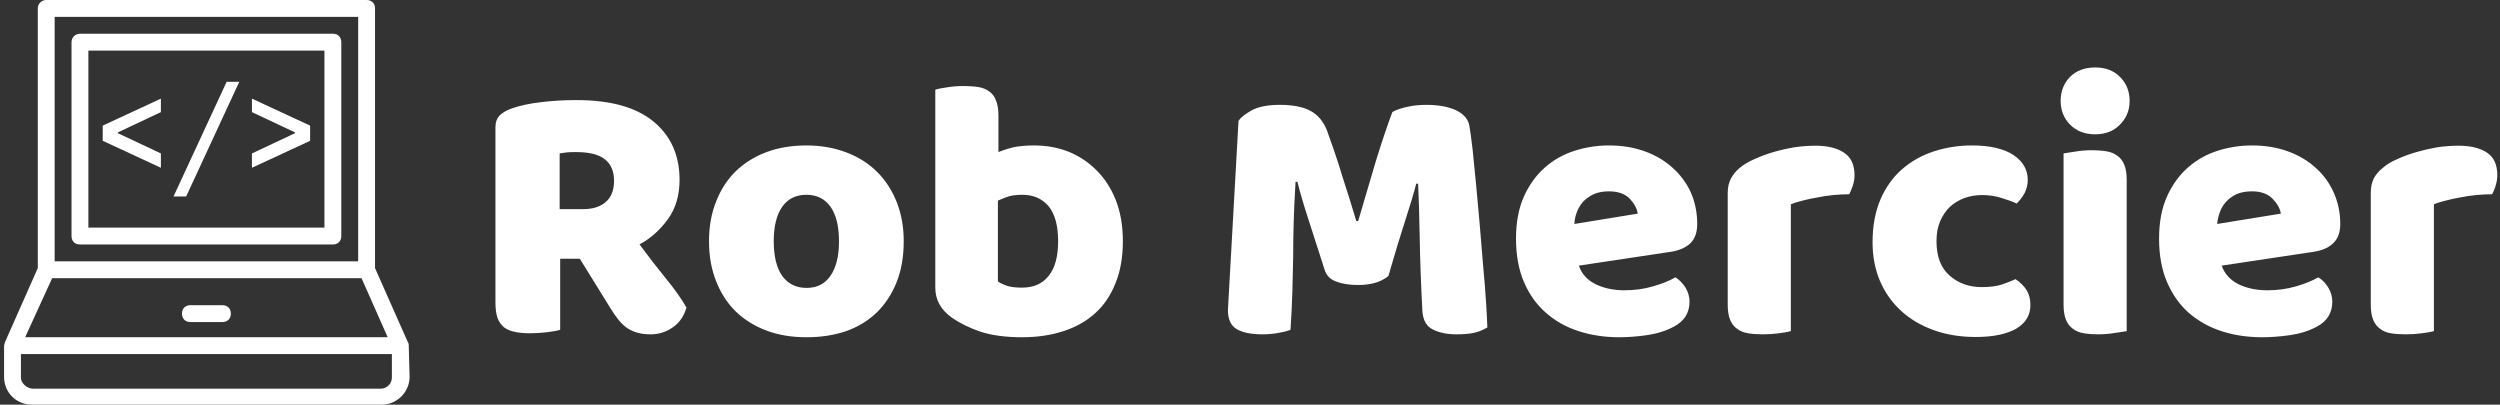 <svg data-v-d3f97b9e="" xmlns="http://www.w3.org/2000/svg" viewBox="0 0 556 90"><rect x="0" y="0" width="556" height="90" fill="#333333" stroke="none"/><!----><linearGradient data-v-d3f97b9e="" gradientTransform="rotate(25)" id="2cc1fd16-0ed9-4635-89cc-e8c3c57e3a85" x1="0%" y1="0%" x2="100%" y2="0%"><stop data-v-d3f97b9e="" offset="0%" style="stop-color: rgb(32, 72, 79); stop-opacity: 1;"></stop><stop data-v-d3f97b9e="" offset="100%" style="stop-color: rgb(78, 155, 171); stop-opacity: 1;"></stop></linearGradient><!----><g data-v-d3f97b9e="" id="c64c7d2f-e531-4a35-acc2-adf85a627122" fill="#ffffff" transform="matrix(5.9,0,0,5.9,104.819,-13.024)"><path d="M4.09 11.96L3.35 11.96L3.35 14.64L3.35 14.64Q3.19 14.69 2.86 14.73L2.86 14.73L2.86 14.73Q2.53 14.77 2.21 14.77L2.21 14.77L2.21 14.77Q1.89 14.77 1.65 14.72L1.65 14.72L1.65 14.72Q1.40 14.67 1.24 14.55L1.24 14.55L1.24 14.55Q1.08 14.42 0.99 14.20L0.99 14.20L0.99 14.20Q0.91 13.97 0.91 13.61L0.91 13.61L0.91 7.01L0.91 7.01Q0.91 6.72 1.07 6.56L1.07 6.56L1.07 6.56Q1.23 6.40 1.51 6.30L1.51 6.30L1.51 6.30Q1.99 6.13 2.62 6.06L2.62 6.06L2.62 6.06Q3.25 5.98 3.96 5.98L3.96 5.98L3.96 5.98Q5.89 5.98 6.87 6.79L6.87 6.79L6.87 6.79Q7.85 7.60 7.85 8.99L7.85 8.99L7.85 8.99Q7.85 9.86 7.41 10.47L7.41 10.47L7.41 10.47Q6.96 11.09 6.34 11.42L6.34 11.42L6.34 11.42Q6.85 12.11 7.34 12.71L7.34 12.71L7.34 12.71Q7.83 13.31 8.11 13.80L8.11 13.80L8.11 13.80Q7.97 14.29 7.59 14.55L7.59 14.55L7.59 14.55Q7.22 14.81 6.76 14.81L6.76 14.81L6.76 14.81Q6.45 14.81 6.23 14.74L6.23 14.74L6.23 14.74Q6.01 14.67 5.84 14.55L5.84 14.55L5.84 14.55Q5.67 14.42 5.53 14.24L5.53 14.24L5.53 14.24Q5.39 14.06 5.26 13.85L5.26 13.85L4.09 11.96ZM3.33 10.09L4.23 10.09L4.23 10.09Q4.76 10.09 5.07 9.82L5.07 9.82L5.07 9.82Q5.38 9.55 5.38 9.02L5.38 9.02L5.38 9.02Q5.38 8.48 5.03 8.21L5.03 8.21L5.03 8.21Q4.69 7.94 3.95 7.94L3.95 7.94L3.95 7.94Q3.74 7.94 3.61 7.95L3.61 7.95L3.61 7.95Q3.49 7.97 3.33 7.99L3.33 7.99L3.33 10.09ZM16.30 11.30L16.30 11.30L16.30 11.30Q16.30 12.17 16.03 12.85L16.03 12.85L16.03 12.85Q15.76 13.52 15.28 13.99L15.28 13.99L15.28 13.99Q14.80 14.45 14.13 14.69L14.13 14.69L14.13 14.69Q13.45 14.92 12.63 14.92L12.63 14.92L12.63 14.92Q11.80 14.92 11.13 14.67L11.13 14.67L11.13 14.67Q10.46 14.42 9.97 13.95L9.97 13.95L9.97 13.95Q9.49 13.48 9.23 12.81L9.23 12.81L9.23 12.81Q8.96 12.14 8.96 11.30L8.96 11.30L8.96 11.30Q8.96 10.47 9.23 9.80L9.23 9.80L9.23 9.80Q9.49 9.13 9.97 8.66L9.97 8.66L9.97 8.66Q10.46 8.19 11.13 7.94L11.13 7.94L11.13 7.94Q11.80 7.69 12.63 7.69L12.63 7.69L12.63 7.69Q13.45 7.69 14.13 7.95L14.13 7.95L14.13 7.95Q14.80 8.20 15.28 8.67L15.28 8.67L15.28 8.67Q15.76 9.14 16.03 9.81L16.03 9.81L16.03 9.81Q16.30 10.49 16.30 11.30ZM11.40 11.30L11.40 11.30L11.40 11.30Q11.40 12.15 11.72 12.61L11.72 12.61L11.72 12.61Q12.05 13.06 12.64 13.06L12.64 13.06L12.64 13.06Q13.23 13.06 13.54 12.60L13.54 12.60L13.54 12.60Q13.86 12.14 13.86 11.30L13.86 11.30L13.86 11.30Q13.86 10.46 13.54 10.00L13.54 10.00L13.54 10.00Q13.22 9.55 12.63 9.55L12.63 9.55L12.63 9.55Q12.04 9.55 11.72 10.00L11.72 10.00L11.72 10.00Q11.40 10.46 11.40 11.30ZM17.49 13.05L17.49 5.59L17.49 5.59Q17.63 5.54 17.93 5.50L17.93 5.50L17.93 5.50Q18.24 5.45 18.56 5.45L18.56 5.45L18.56 5.45Q18.87 5.45 19.12 5.49L19.12 5.49L19.12 5.49Q19.36 5.53 19.53 5.66L19.53 5.66L19.53 5.66Q19.70 5.78 19.78 6.00L19.78 6.00L19.78 6.00Q19.87 6.22 19.87 6.57L19.87 6.57L19.87 7.94L19.87 7.94Q20.22 7.80 20.53 7.74L20.53 7.74L20.53 7.74Q20.85 7.69 21.22 7.69L21.22 7.69L21.22 7.69Q21.90 7.69 22.50 7.92L22.50 7.92L22.50 7.92Q23.10 8.16 23.56 8.62L23.56 8.62L23.56 8.62Q24.02 9.07 24.29 9.74L24.29 9.74L24.29 9.74Q24.56 10.42 24.56 11.30L24.56 11.30L24.56 11.30Q24.56 12.21 24.28 12.89L24.28 12.89L24.28 12.89Q24.01 13.57 23.52 14.01L23.52 14.01L23.52 14.01Q23.03 14.46 22.32 14.69L22.32 14.69L22.32 14.69Q21.62 14.92 20.76 14.92L20.76 14.92L20.76 14.92Q19.84 14.92 19.19 14.71L19.19 14.71L19.19 14.71Q18.55 14.49 18.10 14.17L18.10 14.17L18.10 14.17Q17.49 13.73 17.49 13.05L17.49 13.05ZM20.76 13.05L20.76 13.05L20.76 13.05Q21.41 13.05 21.76 12.61L21.76 12.61L21.76 12.61Q22.12 12.17 22.12 11.30L22.12 11.30L22.12 11.30Q22.12 10.42 21.76 9.98L21.76 9.98L21.76 9.98Q21.39 9.55 20.78 9.55L20.78 9.55L20.78 9.55Q20.50 9.55 20.29 9.60L20.29 9.60L20.29 9.60Q20.09 9.66 19.85 9.77L19.85 9.77L19.85 12.82L19.85 12.82Q20.01 12.92 20.22 12.99L20.22 12.99L20.22 12.99Q20.44 13.05 20.76 13.05ZM34.57 12.61L34.57 12.61L34.57 12.61Q34.38 12.77 34.10 12.86L34.10 12.86L34.10 12.86Q33.81 12.95 33.43 12.95L33.43 12.95L33.43 12.95Q32.93 12.95 32.60 12.82L32.60 12.82L32.60 12.82Q32.27 12.70 32.17 12.39L32.17 12.39L32.17 12.39Q31.78 11.16 31.53 10.40L31.53 10.40L31.53 10.40Q31.28 9.63 31.14 9.06L31.14 9.06L31.07 9.06L31.07 9.06Q31.02 9.88 31.00 10.56L31.00 10.56L31.00 10.56Q30.98 11.24 30.98 11.89L30.98 11.89L30.98 11.89Q30.97 12.53 30.95 13.19L30.95 13.19L30.95 13.19Q30.93 13.85 30.88 14.64L30.88 14.64L30.88 14.64Q30.70 14.71 30.41 14.76L30.41 14.76L30.41 14.76Q30.11 14.81 29.82 14.81L29.82 14.81L29.82 14.81Q29.20 14.81 28.86 14.62L28.86 14.62L28.86 14.62Q28.52 14.42 28.52 13.90L28.52 13.90L28.92 6.76L28.92 6.76Q29.04 6.58 29.41 6.37L29.41 6.37L29.41 6.37Q29.79 6.16 30.48 6.16L30.48 6.16L30.48 6.16Q31.22 6.16 31.64 6.39L31.64 6.39L31.64 6.39Q32.06 6.62 32.26 7.14L32.26 7.14L32.26 7.14Q32.38 7.48 32.53 7.91L32.53 7.91L32.53 7.91Q32.68 8.34 32.82 8.81L32.82 8.81L32.82 8.81Q32.97 9.27 33.11 9.72L33.11 9.72L33.11 9.72Q33.25 10.18 33.36 10.54L33.36 10.54L33.43 10.54L33.43 10.54Q33.77 9.37 34.10 8.27L34.10 8.27L34.10 8.27Q34.44 7.17 34.72 6.43L34.72 6.43L34.72 6.43Q34.93 6.31 35.26 6.24L35.26 6.24L35.26 6.24Q35.59 6.16 35.99 6.16L35.99 6.16L35.99 6.16Q36.68 6.16 37.11 6.36L37.11 6.36L37.11 6.36Q37.55 6.57 37.62 6.94L37.62 6.94L37.62 6.94Q37.67 7.22 37.74 7.81L37.74 7.81L37.74 7.81Q37.80 8.39 37.87 9.11L37.87 9.11L37.87 9.11Q37.94 9.84 38.01 10.65L38.01 10.65L38.01 10.65Q38.08 11.47 38.14 12.22L38.14 12.22L38.14 12.22Q38.21 12.96 38.25 13.59L38.25 13.59L38.25 13.59Q38.29 14.21 38.30 14.55L38.30 14.55L38.30 14.55Q38.07 14.69 37.81 14.75L37.81 14.75L37.81 14.75Q37.55 14.81 37.14 14.81L37.14 14.81L37.14 14.81Q36.61 14.81 36.25 14.63L36.25 14.63L36.25 14.63Q35.88 14.45 35.85 13.92L35.85 13.92L35.85 13.92Q35.77 12.39 35.75 11.17L35.75 11.17L35.75 11.17Q35.73 9.95 35.69 9.13L35.69 9.13L35.62 9.13L35.62 9.13Q35.48 9.67 35.21 10.50L35.21 10.50L35.21 10.50Q34.94 11.33 34.57 12.61ZM43.27 14.92L43.27 14.92L43.27 14.92Q42.45 14.92 41.74 14.69L41.74 14.69L41.74 14.69Q41.03 14.46 40.51 14.00L40.51 14.00L40.51 14.00Q39.98 13.54 39.68 12.84L39.68 12.84L39.68 12.84Q39.38 12.14 39.38 11.20L39.38 11.20L39.38 11.20Q39.38 10.28 39.68 9.61L39.68 9.61L39.68 9.61Q39.98 8.95 40.47 8.52L40.47 8.52L40.47 8.52Q40.96 8.09 41.59 7.89L41.59 7.89L41.59 7.89Q42.22 7.69 42.88 7.69L42.88 7.69L42.88 7.69Q43.62 7.69 44.23 7.91L44.23 7.91L44.23 7.91Q44.84 8.13 45.28 8.53L45.28 8.53L45.28 8.53Q45.72 8.92 45.97 9.46L45.97 9.46L45.97 9.46Q46.21 10.01 46.21 10.65L46.21 10.65L46.21 10.65Q46.21 11.13 45.95 11.38L45.95 11.38L45.95 11.38Q45.68 11.63 45.21 11.70L45.21 11.70L41.75 12.22L41.75 12.22Q41.90 12.68 42.38 12.92L42.38 12.92L42.38 12.92Q42.85 13.15 43.47 13.15L43.47 13.15L43.47 13.15Q44.04 13.15 44.55 13.00L44.55 13.00L44.55 13.00Q45.07 12.85 45.39 12.66L45.39 12.66L45.39 12.66Q45.61 12.80 45.77 13.05L45.77 13.05L45.77 13.05Q45.92 13.30 45.92 13.58L45.92 13.58L45.92 13.58Q45.92 14.21 45.33 14.52L45.33 14.52L45.33 14.52Q44.88 14.76 44.32 14.84L44.32 14.84L44.32 14.84Q43.76 14.92 43.27 14.92ZM42.88 9.42L42.88 9.42L42.88 9.42Q42.55 9.42 42.30 9.53L42.30 9.53L42.30 9.53Q42.06 9.65 41.90 9.82L41.90 9.82L41.90 9.82Q41.75 10.00 41.67 10.21L41.67 10.21L41.67 10.21Q41.59 10.43 41.58 10.65L41.58 10.65L43.97 10.26L43.97 10.26Q43.93 9.98 43.67 9.70L43.67 9.70L43.67 9.70Q43.40 9.42 42.88 9.42ZM49.74 9.91L49.74 14.69L49.74 14.69Q49.60 14.73 49.30 14.77L49.30 14.77L49.30 14.77Q49 14.81 48.68 14.81L48.68 14.81L48.68 14.81Q48.37 14.81 48.13 14.77L48.13 14.77L48.13 14.77Q47.88 14.73 47.71 14.60L47.71 14.60L47.71 14.60Q47.54 14.48 47.45 14.26L47.45 14.26L47.45 14.26Q47.36 14.04 47.36 13.69L47.36 13.69L47.36 9.49L47.36 9.49Q47.36 9.17 47.48 8.94L47.48 8.94L47.48 8.94Q47.60 8.71 47.82 8.53L47.82 8.53L47.82 8.53Q48.05 8.34 48.38 8.20L48.38 8.20L48.38 8.20Q48.71 8.05 49.08 7.94L49.08 7.94L49.08 7.94Q49.46 7.83 49.87 7.76L49.87 7.76L49.87 7.76Q50.27 7.70 50.68 7.70L50.68 7.70L50.68 7.70Q51.35 7.70 51.74 7.96L51.74 7.96L51.74 7.96Q52.14 8.22 52.14 8.81L52.14 8.81L52.14 8.81Q52.14 9.00 52.08 9.19L52.08 9.19L52.08 9.19Q52.02 9.38 51.94 9.53L51.94 9.53L51.94 9.53Q51.65 9.53 51.34 9.56L51.34 9.56L51.34 9.56Q51.03 9.59 50.74 9.65L50.74 9.65L50.74 9.65Q50.44 9.70 50.18 9.77L50.18 9.77L50.18 9.77Q49.92 9.83 49.74 9.91L49.74 9.91ZM56.95 9.56L56.95 9.56L56.95 9.56Q56.60 9.56 56.29 9.67L56.29 9.67L56.29 9.67Q55.97 9.79 55.74 10.00L55.74 10.00L55.74 10.00Q55.51 10.22 55.37 10.54L55.37 10.54L55.37 10.54Q55.23 10.86 55.23 11.30L55.23 11.30L55.23 11.30Q55.23 12.17 55.73 12.60L55.73 12.60L55.73 12.60Q56.22 13.03 56.94 13.03L56.94 13.03L56.94 13.03Q57.36 13.03 57.67 12.94L57.67 12.94L57.67 12.94Q57.97 12.84 58.21 12.73L58.21 12.73L58.21 12.73Q58.49 12.92 58.63 13.15L58.63 13.15L58.63 13.15Q58.77 13.38 58.77 13.71L58.77 13.71L58.77 13.71Q58.77 14.28 58.23 14.60L58.23 14.60L58.23 14.60Q57.68 14.91 56.71 14.91L56.71 14.91L56.71 14.91Q55.83 14.91 55.12 14.65L55.12 14.65L55.12 14.65Q54.40 14.39 53.89 13.92L53.89 13.92L53.89 13.92Q53.38 13.45 53.10 12.80L53.10 12.80L53.10 12.80Q52.82 12.14 52.82 11.34L52.82 11.34L52.82 11.34Q52.82 10.42 53.12 9.72L53.12 9.72L53.12 9.72Q53.42 9.03 53.94 8.58L53.94 8.58L53.94 8.58Q54.46 8.13 55.14 7.91L55.14 7.91L55.14 7.91Q55.82 7.69 56.57 7.69L56.57 7.69L56.57 7.69Q57.58 7.69 58.13 8.05L58.13 8.05L58.13 8.05Q58.67 8.41 58.67 8.99L58.67 8.99L58.67 8.99Q58.67 9.25 58.55 9.49L58.55 9.49L58.55 9.49Q58.42 9.72 58.25 9.88L58.25 9.88L58.25 9.88Q58.02 9.77 57.68 9.67L57.68 9.67L57.68 9.67Q57.34 9.56 56.95 9.56ZM59.91 6.01L59.91 6.01L59.91 6.01Q59.91 5.47 60.26 5.11L60.26 5.11L60.26 5.11Q60.62 4.75 61.21 4.75L61.21 4.75L61.21 4.75Q61.80 4.75 62.15 5.11L62.15 5.11L62.15 5.11Q62.51 5.47 62.51 6.01L62.51 6.01L62.51 6.01Q62.51 6.54 62.15 6.90L62.15 6.90L62.15 6.90Q61.80 7.27 61.21 7.27L61.21 7.27L61.21 7.27Q60.62 7.27 60.26 6.90L60.26 6.90L60.26 6.90Q59.91 6.54 59.91 6.01ZM62.40 8.99L62.40 14.69L62.40 14.69Q62.24 14.71 61.94 14.76L61.94 14.76L61.94 14.76Q61.64 14.81 61.33 14.81L61.33 14.81L61.33 14.81Q61.03 14.81 60.78 14.77L60.78 14.77L60.78 14.77Q60.54 14.73 60.37 14.60L60.37 14.60L60.37 14.60Q60.20 14.48 60.11 14.26L60.11 14.26L60.11 14.26Q60.02 14.04 60.02 13.69L60.02 13.69L60.02 7.99L60.02 7.99Q60.17 7.97 60.47 7.92L60.47 7.92L60.47 7.92Q60.77 7.87 61.08 7.87L61.08 7.87L61.08 7.87Q61.39 7.87 61.63 7.91L61.63 7.91L61.63 7.91Q61.88 7.95 62.05 8.08L62.05 8.08L62.05 8.08Q62.22 8.20 62.31 8.42L62.31 8.42L62.31 8.42Q62.40 8.64 62.40 8.99L62.40 8.99ZM67.51 14.92L67.51 14.92L67.51 14.92Q66.68 14.92 65.97 14.69L65.97 14.69L65.97 14.69Q65.27 14.46 64.74 14.00L64.74 14.00L64.74 14.00Q64.22 13.54 63.92 12.84L63.92 12.84L63.92 12.84Q63.62 12.14 63.62 11.20L63.62 11.20L63.62 11.20Q63.62 10.28 63.92 9.61L63.92 9.61L63.92 9.61Q64.22 8.95 64.71 8.52L64.71 8.52L64.71 8.52Q65.20 8.09 65.83 7.89L65.83 7.89L65.83 7.89Q66.46 7.69 67.12 7.69L67.12 7.69L67.12 7.69Q67.86 7.69 68.47 7.91L68.47 7.91L68.47 7.91Q69.08 8.13 69.52 8.53L69.52 8.53L69.52 8.53Q69.96 8.92 70.20 9.46L70.20 9.46L70.20 9.46Q70.45 10.01 70.45 10.65L70.45 10.65L70.45 10.65Q70.45 11.13 70.18 11.38L70.18 11.38L70.18 11.38Q69.92 11.63 69.44 11.70L69.44 11.70L65.98 12.22L65.98 12.22Q66.14 12.68 66.61 12.92L66.61 12.92L66.61 12.92Q67.09 13.15 67.70 13.15L67.70 13.15L67.70 13.15Q68.28 13.15 68.79 13.00L68.79 13.00L68.79 13.00Q69.30 12.85 69.62 12.66L69.62 12.66L69.62 12.66Q69.85 12.80 70 13.05L70 13.05L70 13.05Q70.15 13.30 70.15 13.58L70.15 13.58L70.15 13.58Q70.15 14.21 69.57 14.52L69.57 14.52L69.57 14.52Q69.12 14.76 68.56 14.84L68.56 14.84L68.56 14.84Q68.00 14.92 67.51 14.92ZM67.12 9.42L67.12 9.42L67.12 9.42Q66.78 9.42 66.53 9.53L66.53 9.53L66.53 9.53Q66.29 9.65 66.14 9.82L66.14 9.82L66.14 9.82Q65.98 10.00 65.91 10.21L65.91 10.21L65.91 10.21Q65.83 10.43 65.81 10.65L65.81 10.65L68.21 10.26L68.21 10.26Q68.17 9.98 67.90 9.70L67.90 9.70L67.90 9.70Q67.63 9.42 67.12 9.42ZM73.98 9.91L73.98 14.69L73.98 14.69Q73.84 14.73 73.53 14.77L73.53 14.77L73.53 14.77Q73.23 14.81 72.91 14.81L72.91 14.81L72.91 14.81Q72.60 14.81 72.36 14.77L72.36 14.77L72.36 14.77Q72.11 14.73 71.95 14.60L71.95 14.60L71.95 14.60Q71.78 14.48 71.69 14.26L71.69 14.26L71.69 14.26Q71.60 14.04 71.60 13.69L71.60 13.69L71.60 9.49L71.60 9.49Q71.60 9.17 71.71 8.94L71.71 8.94L71.71 8.94Q71.83 8.71 72.06 8.53L72.06 8.53L72.06 8.53Q72.28 8.34 72.61 8.20L72.61 8.20L72.61 8.20Q72.94 8.05 73.32 7.94L73.32 7.94L73.32 7.94Q73.70 7.83 74.10 7.76L74.10 7.76L74.10 7.76Q74.51 7.70 74.91 7.70L74.91 7.70L74.91 7.70Q75.59 7.70 75.98 7.96L75.98 7.96L75.98 7.96Q76.37 8.22 76.37 8.81L76.37 8.81L76.37 8.81Q76.37 9.00 76.31 9.19L76.31 9.19L76.31 9.19Q76.26 9.38 76.17 9.53L76.17 9.53L76.17 9.53Q75.88 9.53 75.57 9.56L75.57 9.56L75.57 9.56Q75.26 9.59 74.97 9.65L74.97 9.65L74.97 9.65Q74.68 9.70 74.42 9.77L74.42 9.77L74.42 9.77Q74.16 9.83 73.98 9.91L73.98 9.91Z"></path></g><!----><g data-v-d3f97b9e="" id="17a7384e-b3f2-4f32-ada5-8fa6f9b3e8af" transform="matrix(1.875,0,0,1.875,0.906,0)" stroke="none" fill="#ffffff"><path d="M39 4H9c-.5 0-1 .4-1 1v23c0 .6.4 1 1 1h30c.6 0 1-.4 1-1V5c0-.6-.4-1-1-1zm-1 23H10V6h28v21z"></path><path d="M48 41c0-.1 0-.3-.1-.4L44 31.8V1c0-.6-.4-1-1-1H5c-.5 0-1 .4-1 1v30.8L.1 40.6 0 41v3.7C0 46.6 1.5 48 3.3 48h41.5c1.8 0 3.3-1.5 3.3-3.3L48 41zM6 2h36v29H6V2zm-.3 31h36.7l3.1 7h-43l3.2-7zM46 44.8c0 .7-.6 1.3-1.3 1.3H3.3C2.6 46 2 45.4 2 44.8V42h44v2.8z"></path><path d="M25.9 36.2h-3.8c-.6 0-1 .4-1 1s.4 1 1 1h3.8c.6 0 1-.4 1-1s-.4-1-1-1zM18.6 18.2l-5.1-2.4v-.1l5.1-2.4v-1.6l-6.9 3.2v1.8l6.9 3.2zM27.9 9.7h-1.5l-6.3 13.6h1.5zM36.3 14.9l-6.9-3.2v1.6l5.1 2.4v.1l-5.1 2.4v1.7l6.9-3.2z"></path></g><!----></svg>